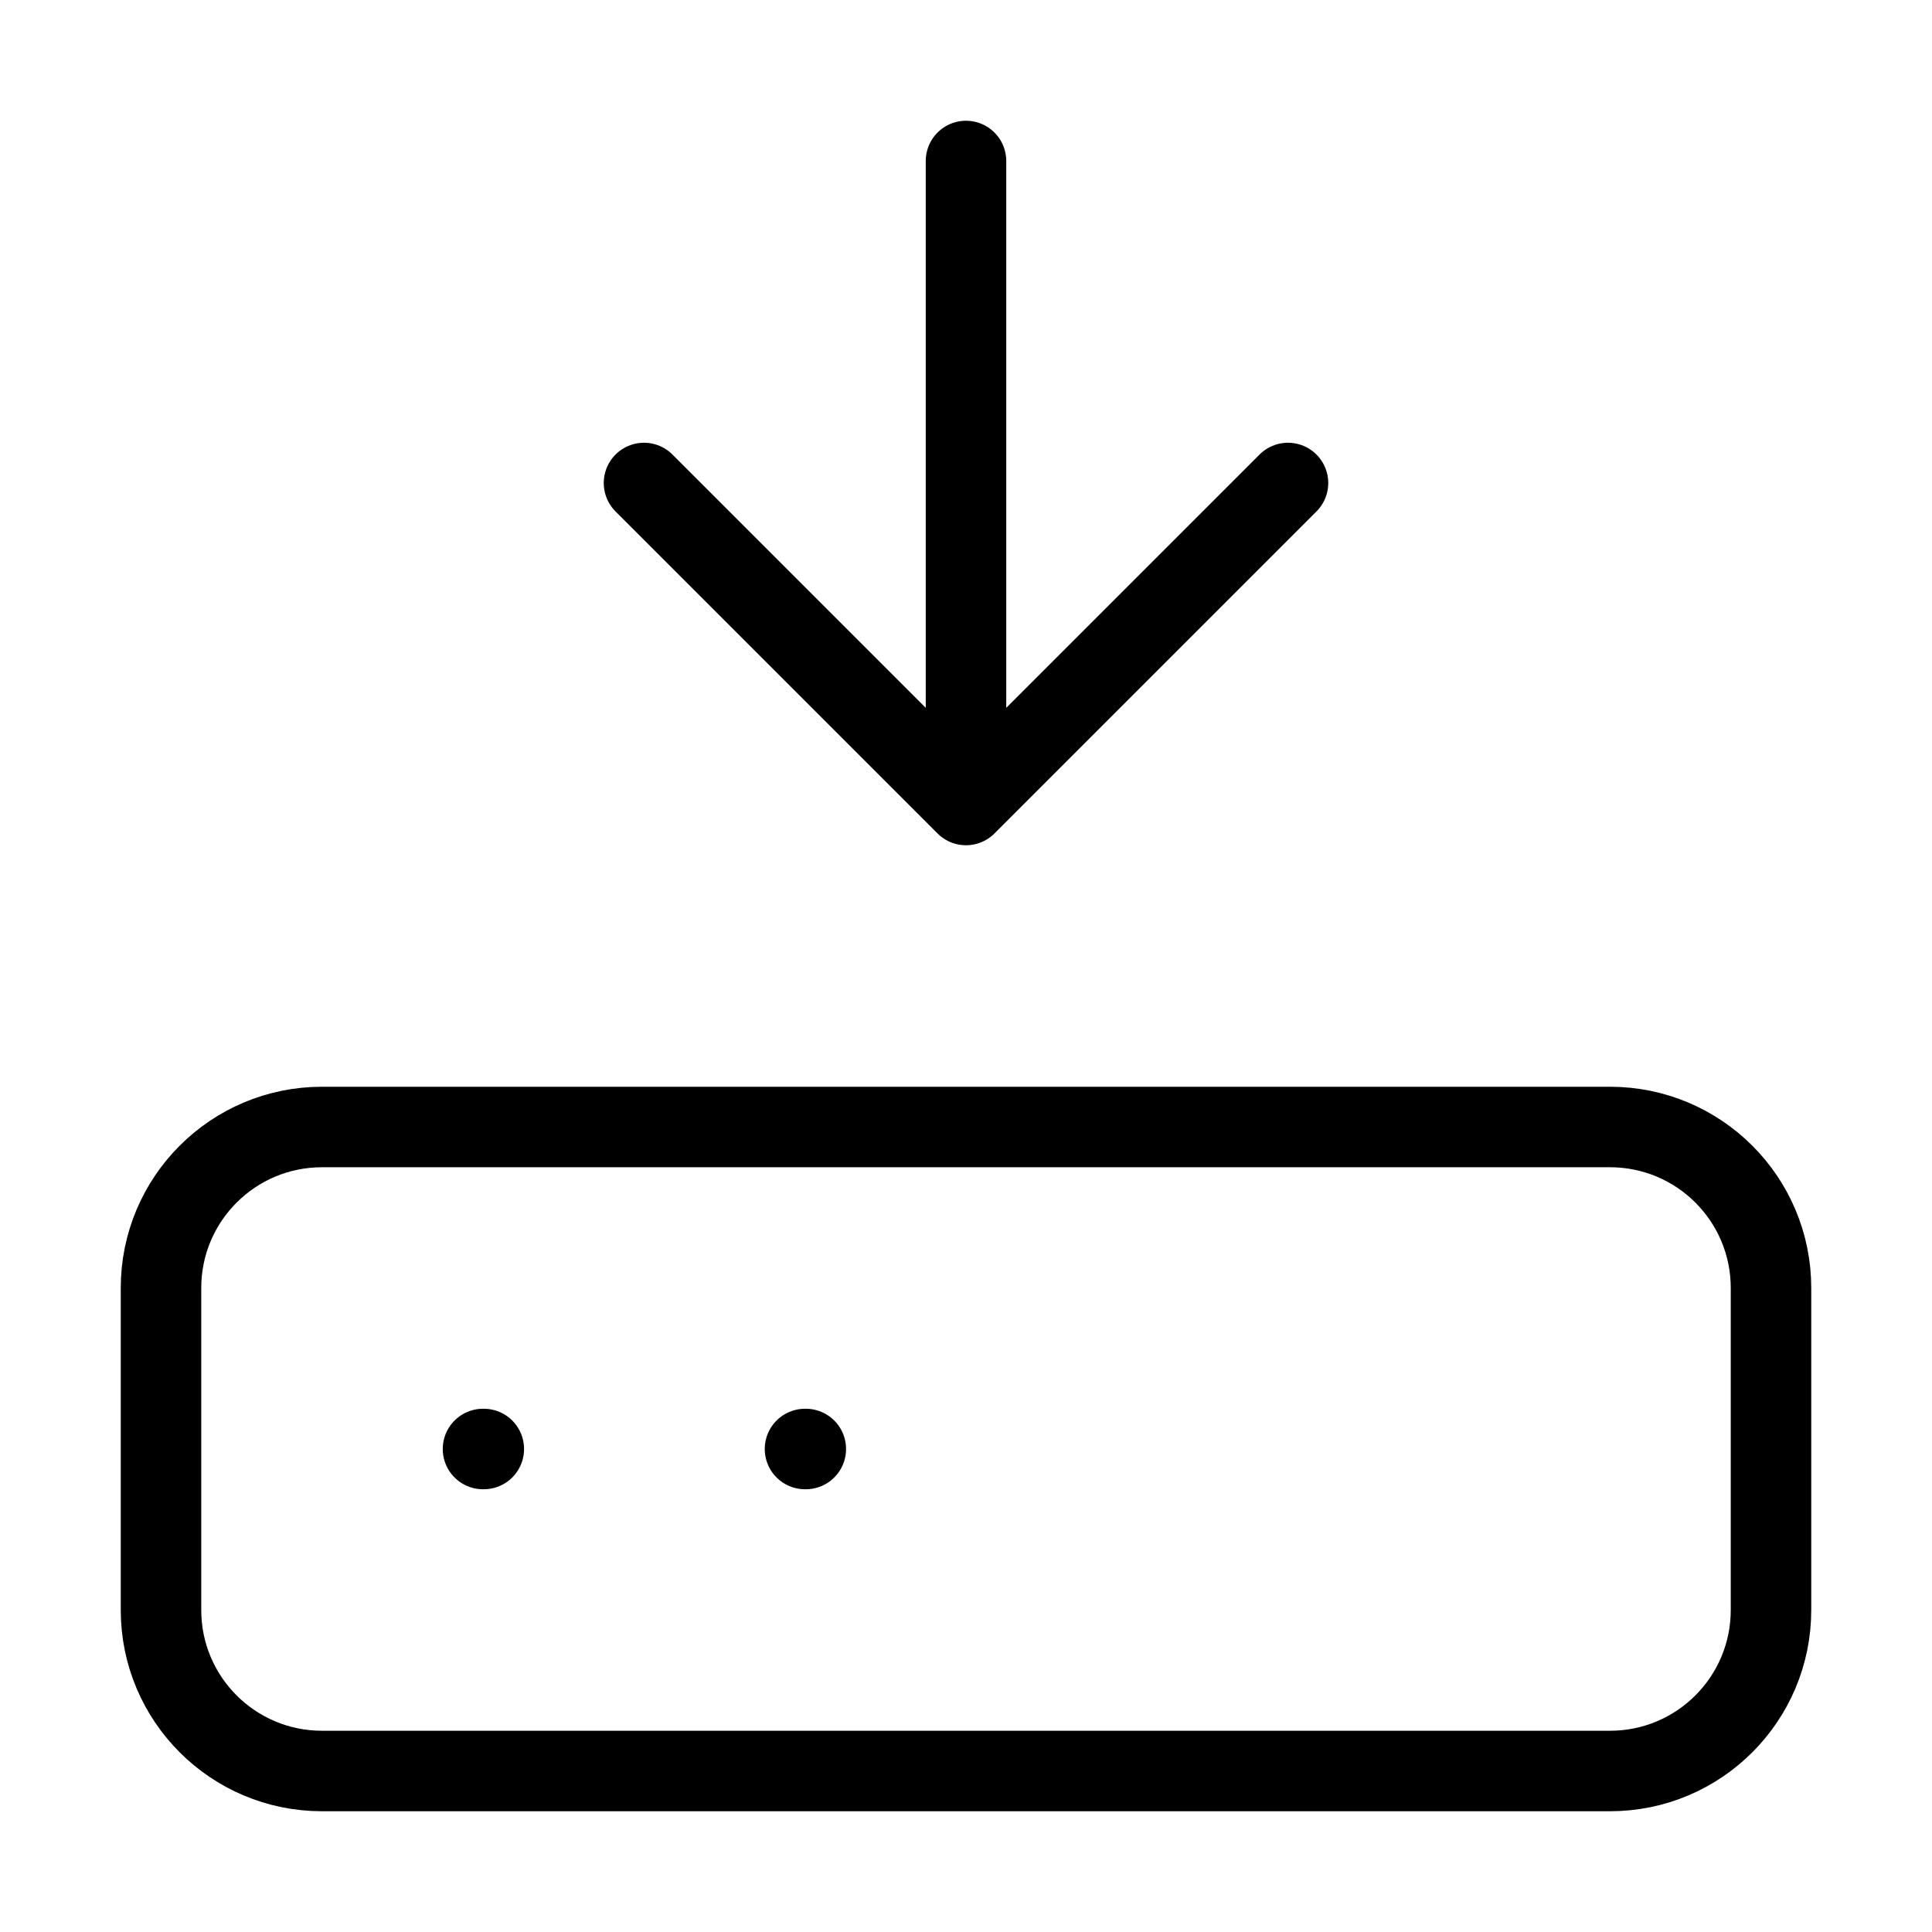 <svg width="24" height="24" viewBox="0 0 24 24" fill="none" xmlns="http://www.w3.org/2000/svg"><path d="M12 2V10M16 6 12 10 8 6M20 14H4C2.895 14 2 14.895 2 16V20C2 21.105 2.895 22 4 22H20C21.105 22 22 21.105 22 20V16C22 14.895 21.105 14 20 14ZM6 18H6.01M10 18H10.01" stroke="currentColor" stroke-linecap="round" stroke-linejoin="round"/></svg>